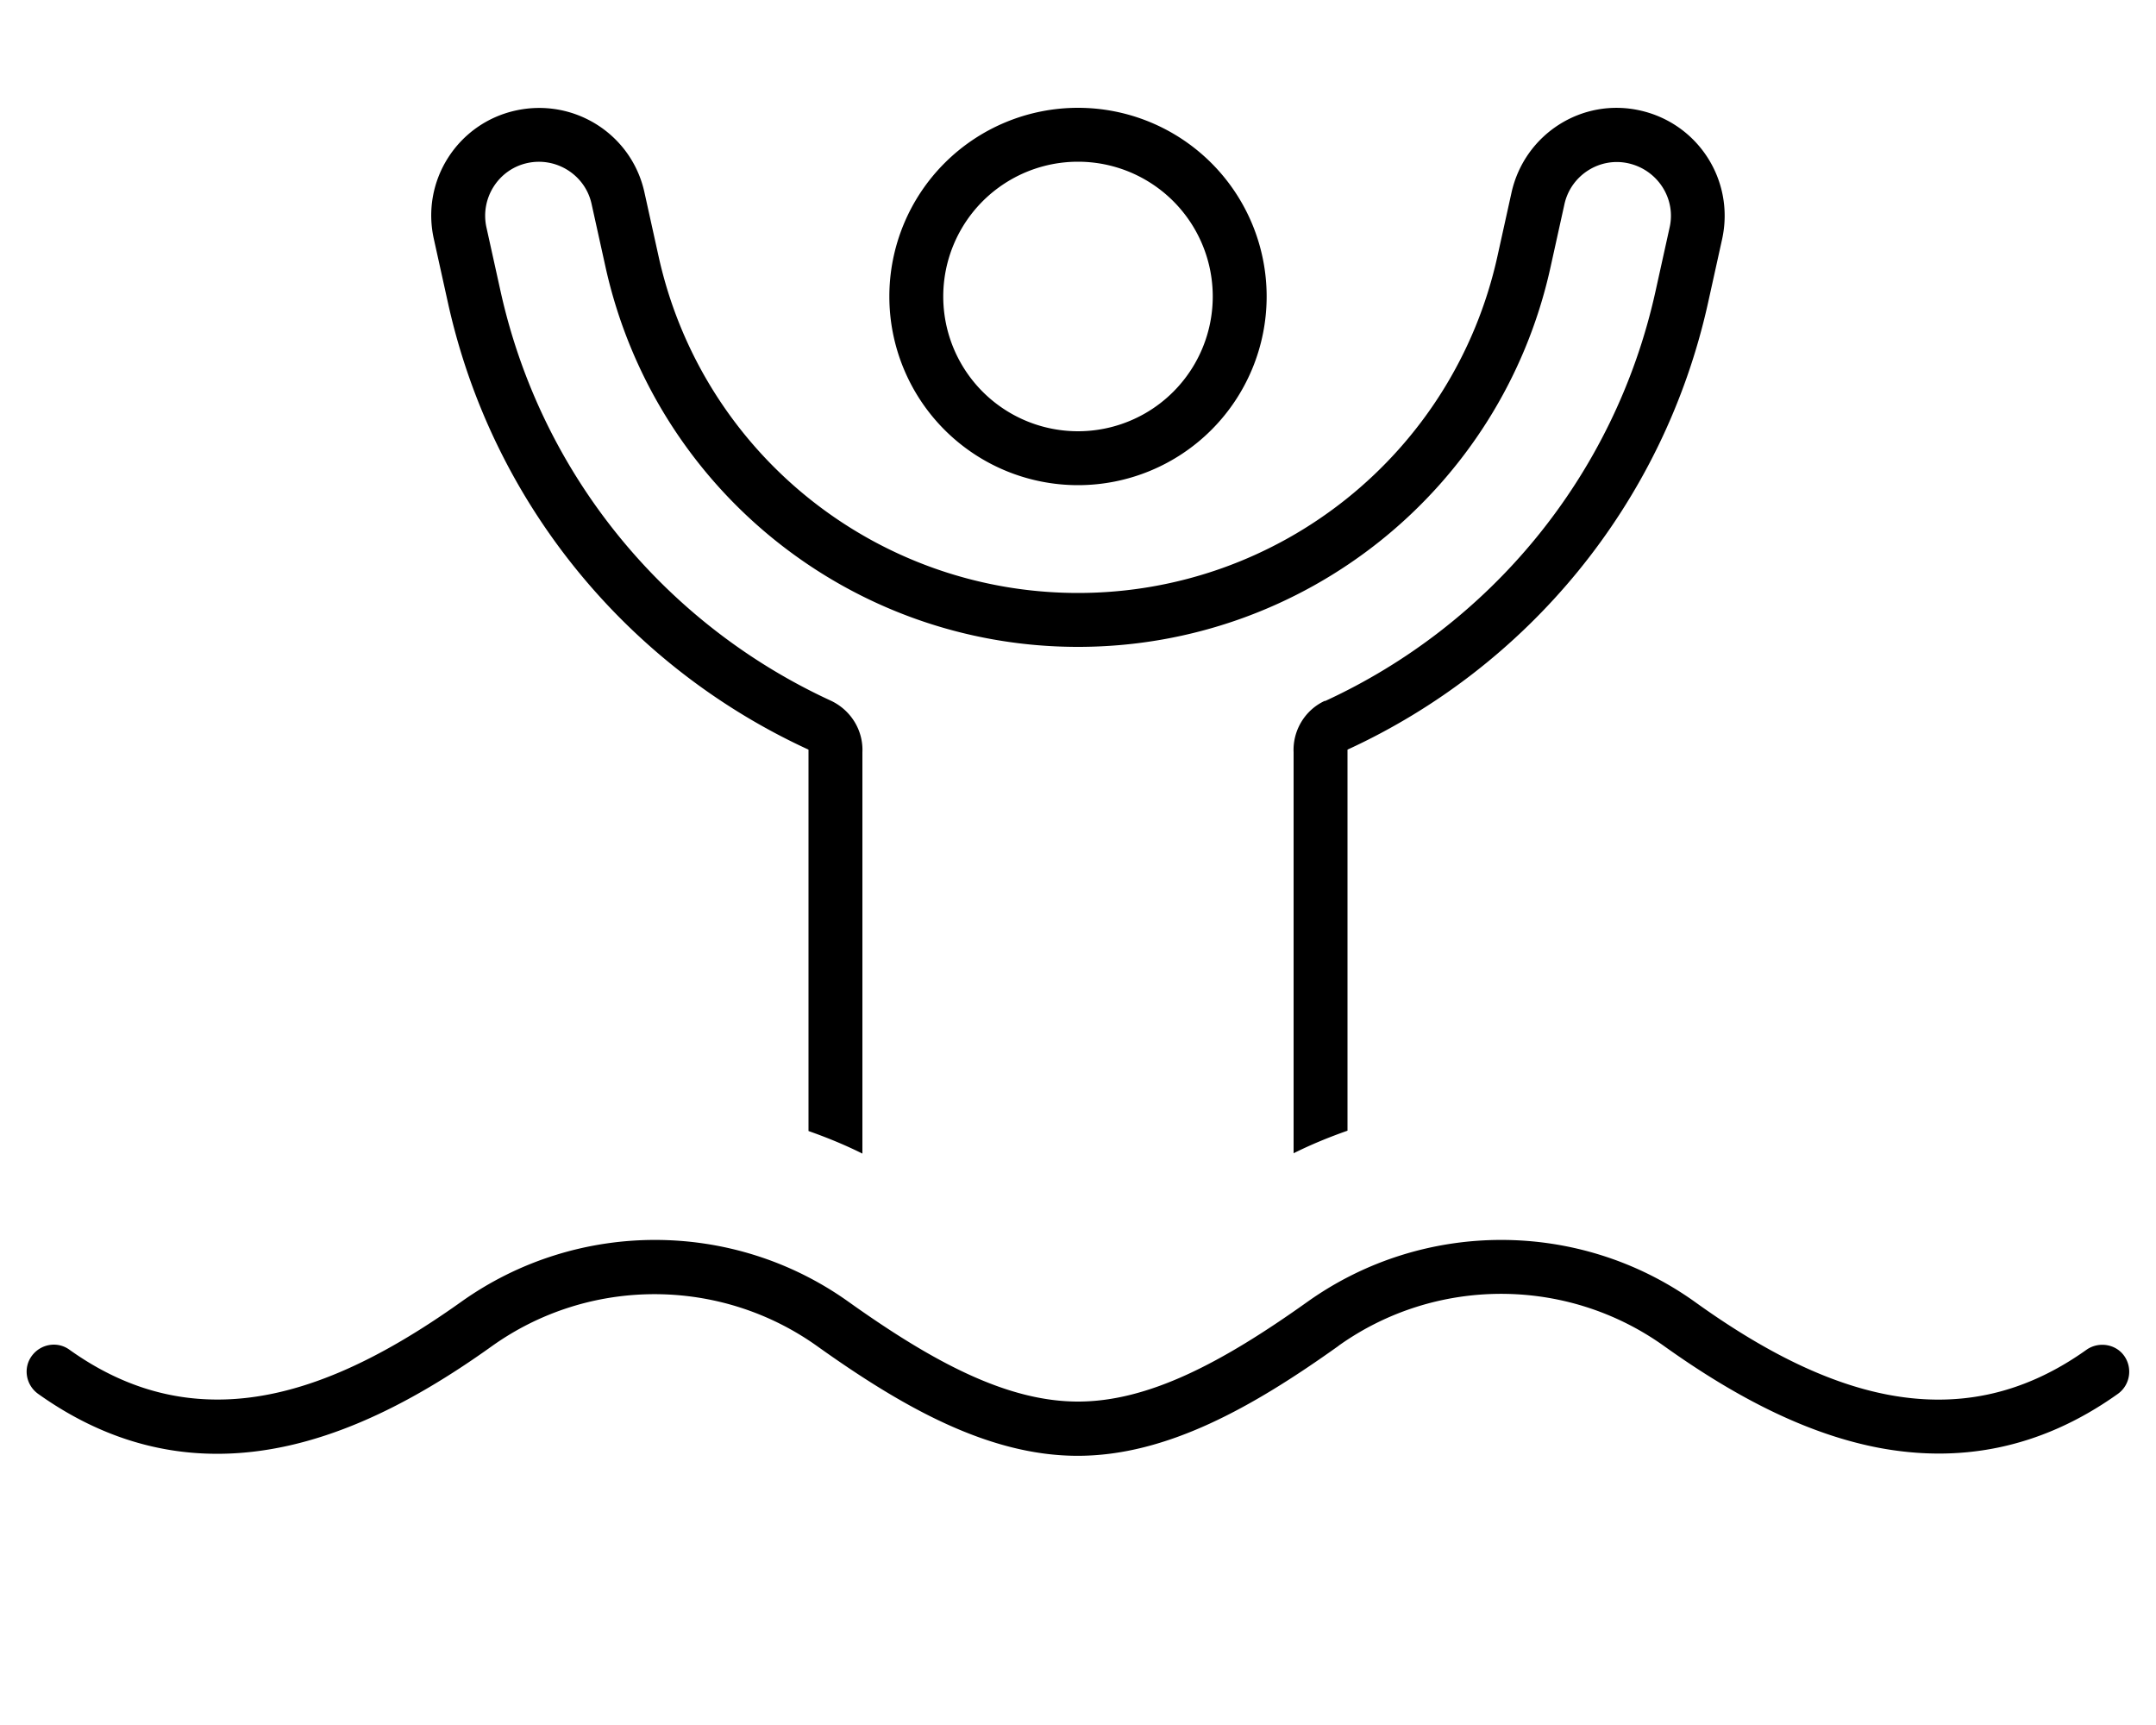<svg fill="currentColor" xmlns="http://www.w3.org/2000/svg" viewBox="0 0 640 512"><!--! Font Awesome Pro 7.0.1 by @fontawesome - https://fontawesome.com License - https://fontawesome.com/license (Commercial License) Copyright 2025 Fonticons, Inc. --><path fill="currentColor" d="M393.3 208c-5.9 2.7-9.6 8.8-9.3 15.3 0 .2 0 .5 0 .7l0 118.3c5.2-2.6 10.6-4.8 16-6.7L400 224c0-.5 0-1 0-1.5 53.1-24.4 93.7-72.6 107-132.5l4.2-19c3.8-17.3-7-34.3-24.3-38.2s-34.3 7-38.2 24.3l-4.2 19C431.6 134.5 379.8 176 320 176S208.4 134.5 195.5 76.1l-4.2-19c-3.8-17.3-20.9-28.1-38.2-24.3S124.9 53.7 128.8 71L133 90c13.3 60 53.9 108.1 107 132.5 0 .5 0 1 0 1.5l0 111.7c5.4 1.9 10.8 4.1 16 6.7L256 224c0-.3 0-.5 0-.7 .3-6.5-3.4-12.5-9.3-15.3-48.7-22.4-85.9-66.5-98.1-121.5l-4.2-19c-1.9-8.6 3.5-17.2 12.1-19.1s17.2 3.5 19.1 12.1l4.2 19C194.5 145.3 252.7 192 320 192S445.6 145.3 460.2 79.6l4.2-19c1.9-8.6 10.5-14.1 19.1-12.1s14.1 10.5 12.1 19.1l-4.2 19c-12.2 55-49.4 99.1-98.1 121.5zM280 88a40 40 0 1 1 80 0 40 40 0 1 1 -80 0zm96 0a56 56 0 1 0 -112 0 56 56 0 1 0 112 0zm21.4 311.4c28.8-20.5 67.6-20.5 96.4 0 19.3 13.8 40.9 25.9 63.8 30.3 23.2 4.4 47.4 .9 71.1-16 3.6-2.6 4.4-7.6 1.9-11.2s-7.6-4.4-11.2-1.9c-19.9 14.2-39.6 17-58.8 13.4-19.6-3.7-39-14.3-57.5-27.6-34.3-24.5-80.6-24.5-115 0-25.4 18.1-47.2 29.6-68.1 29.6s-42.7-11.5-68.1-29.6c-34.3-24.5-80.6-24.5-115 0-23.6 16.8-48.2 29.2-72.9 29-14.2-.1-28.7-4.3-43.4-14.8-3.6-2.6-8.6-1.7-11.2 1.9s-1.7 8.6 1.9 11.2c17.4 12.4 35.1 17.7 52.6 17.8 29.8 .2 57.9-14.6 82.2-32 28.8-20.5 67.6-20.5 96.4 0 25.5 18.2 51 32.6 77.4 32.6s51.9-14.4 77.4-32.6z"/></svg>